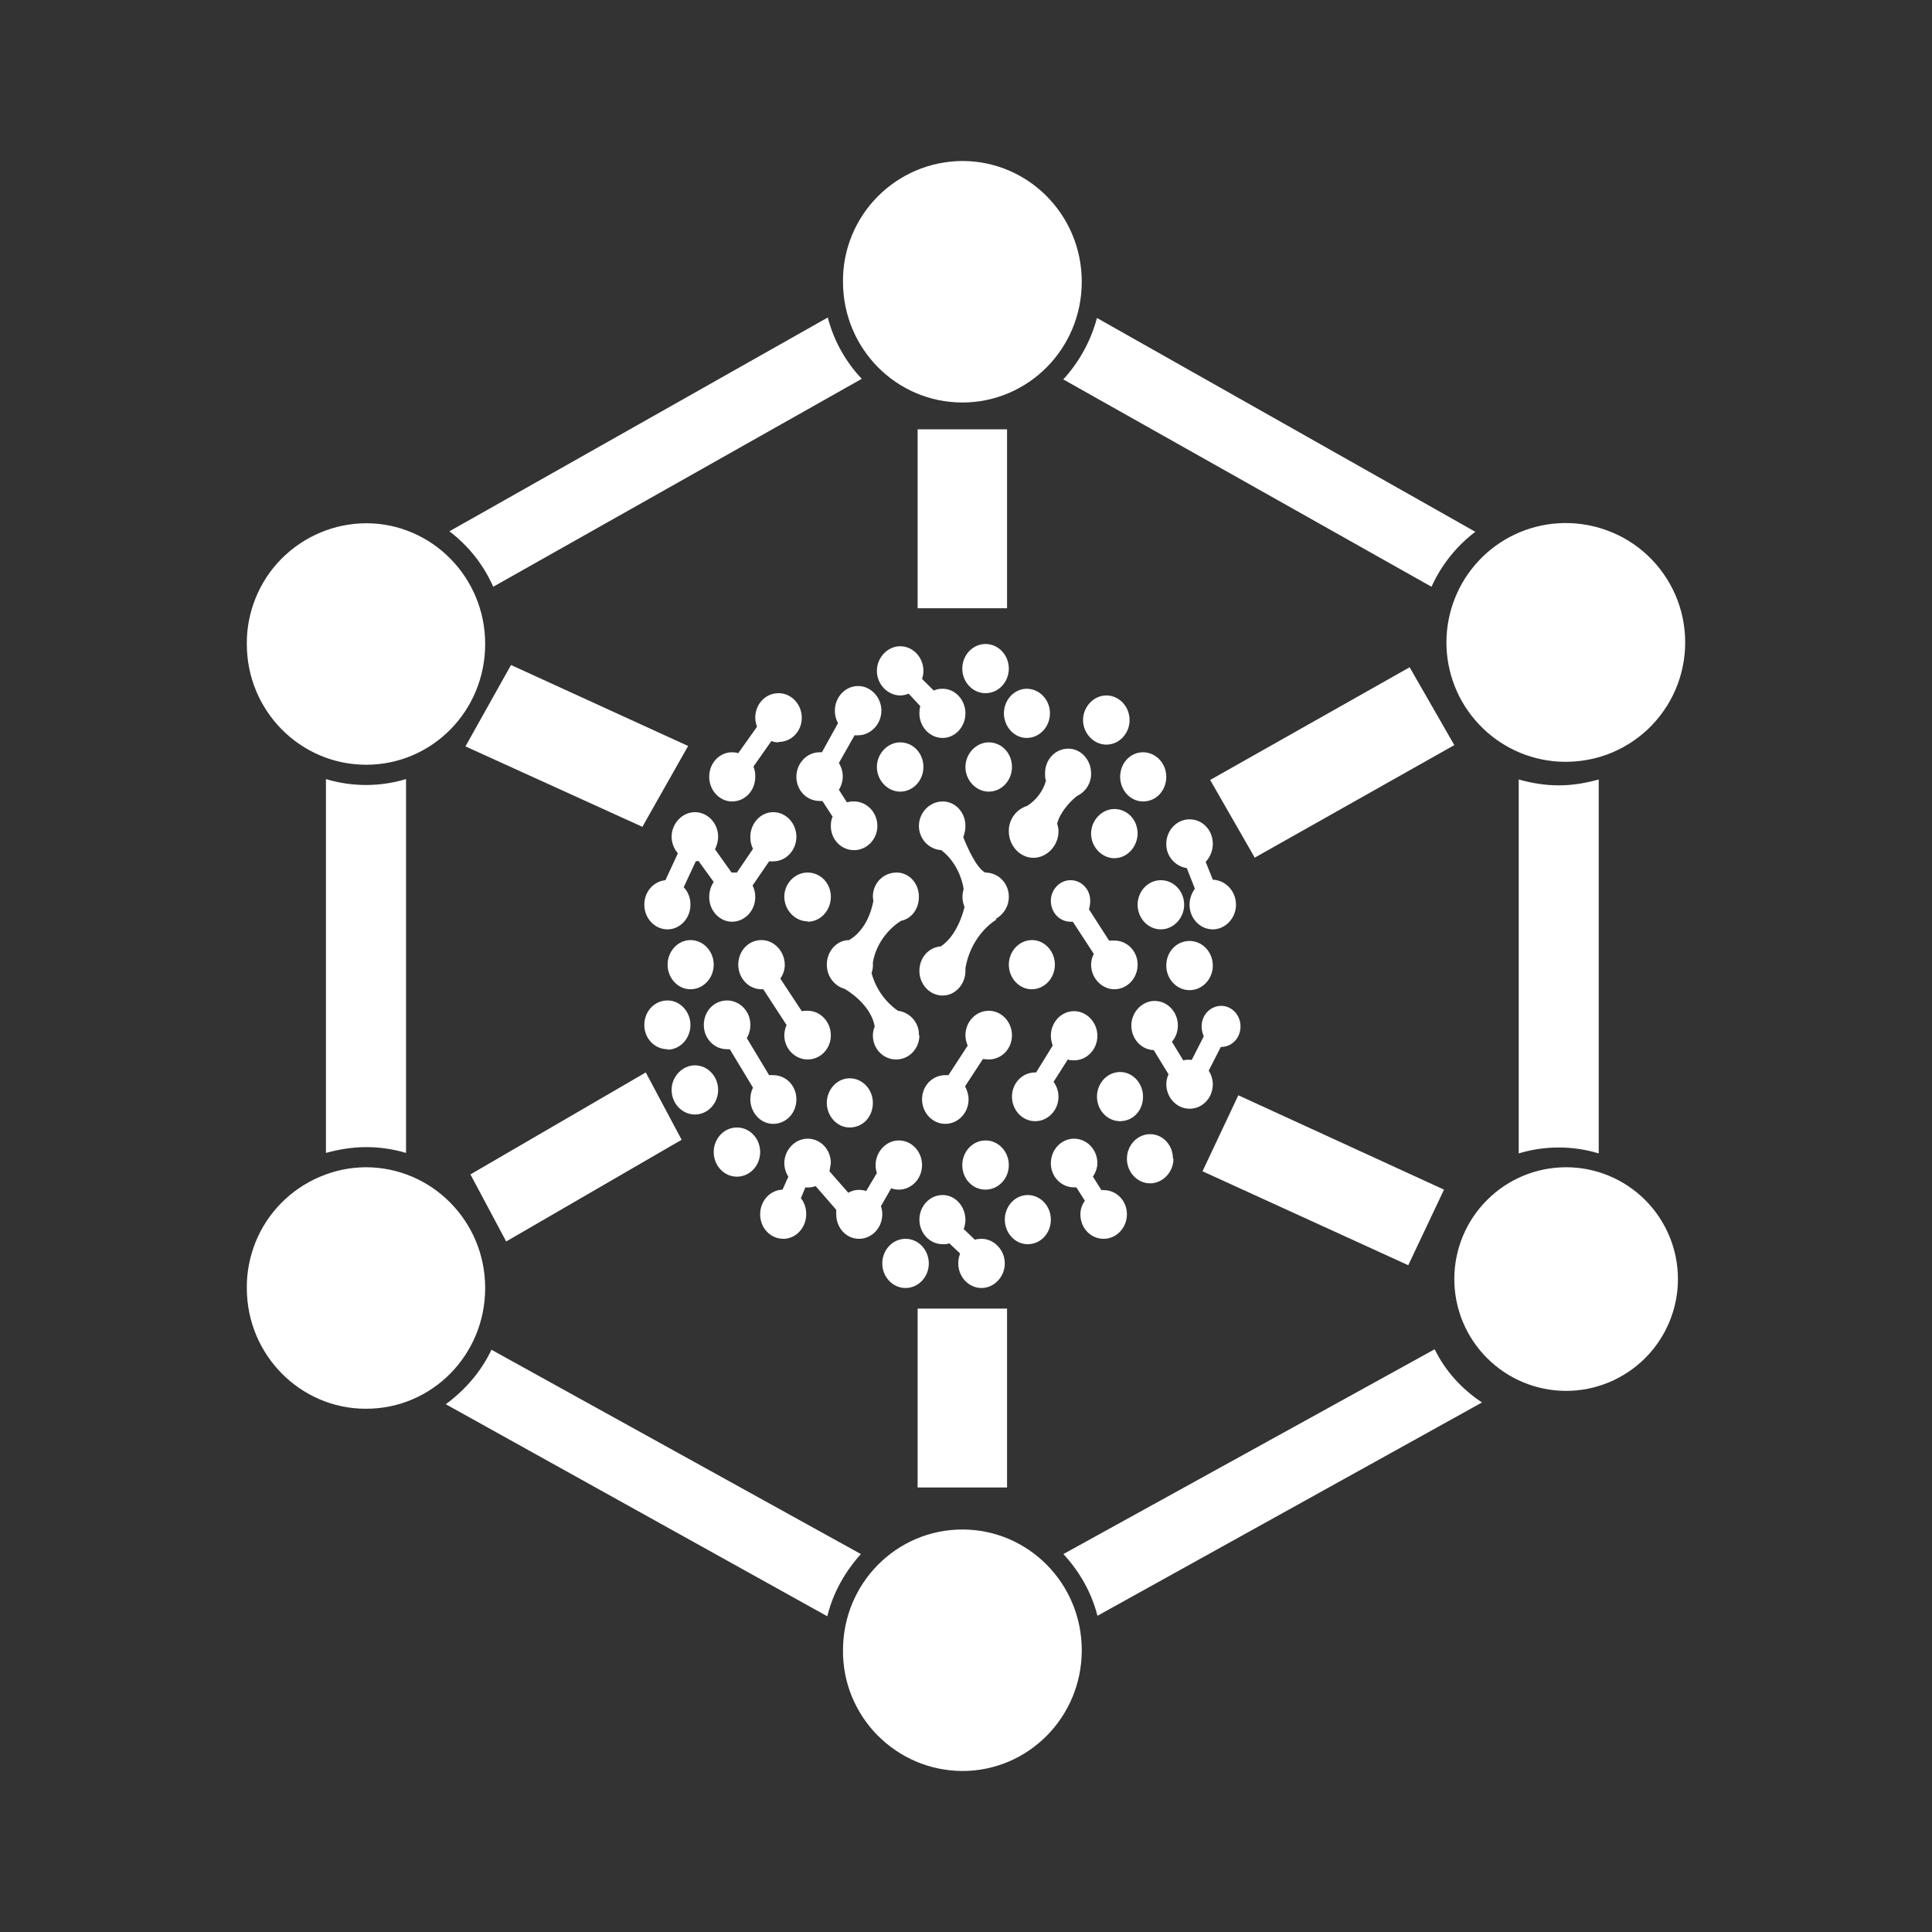 <svg width="24" height="24" viewBox="0 0 24 24" fill="none" xmlns="http://www.w3.org/2000/svg">
<rect x="0" y="0" width="24" height="24" fill="#333333" stroke="none"/>
<path d="M7.982 10.272L5.782 9.272L6.348 8.261L8.548 9.267L7.982 10.267V10.272Z" fill="white"/>
<path d="M12.243 8.611C12.404 8.611 12.532 8.472 12.532 8.306C12.532 8.139 12.404 8 12.243 8C12.082 8 11.954 8.139 11.954 8.306C11.954 8.472 12.082 8.611 12.243 8.611ZM11.454 8.434C11.465 8.401 11.471 8.368 11.471 8.334C11.471 8.167 11.343 8.028 11.182 8.028C11.027 8.028 10.893 8.167 10.893 8.334C10.893 8.5 11.027 8.639 11.182 8.639C11.218 8.639 11.254 8.631 11.288 8.617L11.432 8.772C11.424 8.801 11.421 8.831 11.421 8.861C11.421 9.028 11.549 9.167 11.71 9.167C11.866 9.167 11.993 9.028 11.993 8.861C11.993 8.695 11.866 8.556 11.71 8.556C11.672 8.555 11.634 8.563 11.599 8.578L11.454 8.434ZM10.949 8.828C10.949 8.995 10.816 9.134 10.66 9.134C10.645 9.135 10.63 9.135 10.616 9.134L10.421 9.478C10.452 9.528 10.469 9.586 10.469 9.645C10.469 9.704 10.452 9.761 10.421 9.811L10.521 9.967C10.55 9.958 10.58 9.955 10.61 9.956C10.765 9.956 10.899 10.089 10.899 10.261C10.899 10.428 10.765 10.561 10.61 10.561C10.449 10.561 10.321 10.428 10.321 10.261C10.321 10.217 10.327 10.178 10.343 10.145L10.216 9.95C10.204 9.951 10.193 9.951 10.182 9.95C10.021 9.95 9.893 9.817 9.893 9.65C9.893 9.484 10.021 9.345 10.182 9.345C10.191 9.344 10.201 9.344 10.21 9.345L10.41 8.984C10.384 8.936 10.37 8.882 10.371 8.828C10.371 8.661 10.499 8.522 10.66 8.522C10.816 8.522 10.949 8.661 10.949 8.828ZM9.671 9.217C9.832 9.217 9.96 9.084 9.96 8.917C9.96 8.75 9.832 8.611 9.671 8.611C9.51 8.611 9.382 8.745 9.382 8.917C9.382 8.956 9.393 8.995 9.404 9.028L9.171 9.356C9.146 9.348 9.12 9.345 9.093 9.345C8.938 9.345 8.81 9.478 8.81 9.65C8.81 9.817 8.938 9.956 9.093 9.956C9.26 9.956 9.382 9.817 9.382 9.65C9.384 9.607 9.376 9.563 9.36 9.522L9.582 9.206C9.616 9.217 9.638 9.222 9.671 9.222V9.217ZM11.471 9.528C11.471 9.695 11.343 9.834 11.182 9.834C11.027 9.834 10.893 9.695 10.893 9.528C10.893 9.361 11.027 9.222 11.182 9.222C11.343 9.222 11.471 9.356 11.471 9.528ZM11.415 12.861C11.418 12.787 11.392 12.715 11.344 12.658C11.295 12.602 11.228 12.565 11.154 12.556C10.994 12.444 10.878 12.278 10.827 12.089C10.841 12.046 10.847 12.001 10.843 11.956C10.888 11.695 11.066 11.517 11.193 11.439C11.327 11.411 11.415 11.289 11.415 11.139C11.415 10.973 11.293 10.839 11.138 10.839C10.971 10.839 10.843 10.973 10.843 11.139L10.849 11.195C10.793 11.473 10.66 11.611 10.549 11.678C10.393 11.678 10.271 11.817 10.271 11.984C10.271 12.128 10.366 12.25 10.493 12.284C10.632 12.367 10.827 12.534 10.866 12.75C10.852 12.786 10.844 12.823 10.843 12.861C10.843 13.028 10.971 13.161 11.132 13.161C11.293 13.161 11.421 13.028 11.421 12.861H11.415ZM8.866 11.984C8.866 12.15 8.738 12.289 8.577 12.289C8.421 12.289 8.293 12.15 8.293 11.984C8.293 11.817 8.421 11.678 8.577 11.678C8.738 11.678 8.866 11.817 8.866 11.984ZM9.277 12.895C9.307 12.844 9.322 12.787 9.321 12.728C9.321 12.561 9.188 12.428 9.032 12.428C8.871 12.428 8.743 12.561 8.743 12.733C8.743 12.9 8.871 13.034 9.032 13.034H9.066L9.354 13.511C9.332 13.556 9.321 13.606 9.321 13.656C9.321 13.822 9.449 13.961 9.604 13.961C9.766 13.961 9.893 13.828 9.893 13.656C9.893 13.489 9.766 13.356 9.604 13.356C9.588 13.354 9.571 13.354 9.554 13.356L9.277 12.895ZM8.921 13.539C8.921 13.706 8.793 13.845 8.632 13.845C8.477 13.845 8.343 13.711 8.343 13.539C8.343 13.373 8.477 13.234 8.632 13.234C8.793 13.234 8.921 13.373 8.921 13.539ZM8.293 13.039C8.449 13.039 8.577 12.9 8.577 12.733C8.577 12.567 8.449 12.428 8.293 12.428C8.132 12.428 8.004 12.561 8.004 12.733C8.004 12.9 8.132 13.034 8.293 13.034V13.039ZM8.921 10.395C8.921 10.45 8.904 10.506 8.882 10.55L9.088 10.839H9.154L9.354 10.545C9.331 10.498 9.32 10.447 9.321 10.395C9.321 10.228 9.449 10.089 9.604 10.089C9.766 10.089 9.893 10.228 9.893 10.395C9.893 10.561 9.766 10.7 9.604 10.7H9.554L9.349 11C9.371 11.045 9.382 11.089 9.382 11.145C9.382 11.311 9.254 11.45 9.093 11.45C8.938 11.45 8.81 11.311 8.81 11.145C8.81 11.072 8.832 11.006 8.866 10.956L8.677 10.695L8.643 10.7L8.493 11.022C8.549 11.078 8.577 11.156 8.577 11.239C8.577 11.406 8.449 11.545 8.293 11.545C8.132 11.545 8.004 11.406 8.004 11.239C8.004 11.078 8.116 10.95 8.266 10.934L8.421 10.6C8.371 10.543 8.344 10.47 8.343 10.395C8.343 10.228 8.477 10.089 8.632 10.089C8.793 10.089 8.921 10.228 8.921 10.395ZM10.032 11.45C10.193 11.45 10.321 11.311 10.321 11.139C10.321 10.973 10.193 10.839 10.032 10.839C9.877 10.839 9.743 10.973 9.743 11.139C9.743 11.306 9.877 11.445 10.032 11.445V11.45ZM10.554 14.006C10.721 14.006 10.843 13.872 10.843 13.7C10.843 13.534 10.716 13.395 10.554 13.395C10.399 13.395 10.271 13.534 10.271 13.7C10.271 13.867 10.399 14.006 10.554 14.006ZM11.454 14.473C11.454 14.639 11.327 14.778 11.165 14.778C11.133 14.778 11.101 14.773 11.071 14.761L10.943 14.984C10.954 15.011 10.96 15.05 10.96 15.084C10.96 15.25 10.832 15.389 10.671 15.389C10.515 15.389 10.388 15.256 10.388 15.084V15.028L10.132 14.734C10.092 14.749 10.048 14.755 10.005 14.75L9.949 14.884C9.993 14.939 10.015 15.006 10.015 15.084C10.015 15.25 9.888 15.389 9.732 15.389C9.571 15.389 9.443 15.256 9.443 15.084C9.443 14.917 9.566 14.784 9.721 14.778L9.793 14.617C9.761 14.567 9.744 14.509 9.743 14.45C9.743 14.284 9.877 14.145 10.032 14.145C10.193 14.145 10.321 14.278 10.321 14.45L10.304 14.55L10.538 14.817C10.571 14.798 10.608 14.786 10.646 14.782C10.685 14.779 10.723 14.783 10.76 14.795L10.893 14.572C10.882 14.54 10.877 14.507 10.877 14.473C10.877 14.306 11.01 14.167 11.165 14.167C11.327 14.167 11.454 14.306 11.454 14.473ZM11.993 12.061C11.993 12.228 11.866 12.367 11.71 12.367C11.549 12.367 11.421 12.228 11.421 12.061C11.421 11.895 11.538 11.767 11.688 11.756C11.788 11.689 11.91 11.545 11.982 11.267C11.952 11.197 11.948 11.118 11.971 11.045C11.954 10.922 11.877 10.7 11.693 10.561C11.618 10.556 11.547 10.522 11.495 10.466C11.444 10.41 11.415 10.337 11.415 10.261C11.415 10.095 11.549 9.956 11.71 9.956C11.866 9.956 11.993 10.089 11.993 10.261C11.993 10.311 11.982 10.356 11.966 10.4C12.021 10.539 12.132 10.784 12.238 10.839C12.404 10.839 12.532 10.973 12.532 11.139C12.532 11.261 12.466 11.361 12.366 11.417L12.382 11.422C12.271 11.484 12.049 11.689 11.993 12.028V12.061ZM12.282 13.161C12.443 13.161 12.571 13.028 12.571 12.861C12.571 12.695 12.443 12.556 12.282 12.556C12.127 12.556 11.993 12.689 11.993 12.861C11.993 12.906 12.004 12.95 12.021 12.989L11.782 13.356H11.743C11.582 13.356 11.454 13.489 11.454 13.656C11.454 13.822 11.582 13.961 11.743 13.961C11.899 13.961 12.032 13.828 12.032 13.656C12.032 13.6 12.015 13.545 11.988 13.495L12.21 13.156L12.282 13.161ZM12.532 14.473C12.532 14.639 12.404 14.778 12.243 14.778C12.082 14.778 11.954 14.645 11.954 14.473C11.954 14.306 12.082 14.167 12.243 14.167C12.404 14.167 12.532 14.306 12.532 14.473ZM12.766 15.456C12.927 15.456 13.054 15.322 13.054 15.15C13.054 14.984 12.927 14.845 12.766 14.845C12.61 14.845 12.482 14.984 12.482 15.15C12.482 15.317 12.61 15.456 12.766 15.456ZM13.104 11.984C13.104 12.15 12.977 12.289 12.816 12.289C12.66 12.289 12.532 12.15 12.532 11.984C12.532 11.817 12.66 11.678 12.821 11.678C12.977 11.678 13.104 11.817 13.104 11.984ZM13.343 13.172C13.499 13.172 13.632 13.039 13.632 12.867C13.632 12.7 13.499 12.561 13.343 12.561C13.182 12.561 13.054 12.7 13.054 12.867C13.054 12.911 13.066 12.956 13.077 12.989L12.871 13.322H12.86C12.699 13.322 12.571 13.456 12.571 13.623C12.571 13.789 12.699 13.928 12.86 13.928C13.015 13.928 13.149 13.795 13.149 13.623C13.148 13.556 13.127 13.492 13.088 13.439L13.265 13.161C13.288 13.172 13.316 13.172 13.343 13.172ZM13.632 14.45C13.632 14.506 13.61 14.567 13.577 14.617L13.682 14.784C13.691 14.783 13.701 14.783 13.71 14.784C13.871 14.784 13.999 14.917 13.999 15.084C13.999 15.25 13.871 15.389 13.71 15.389C13.549 15.389 13.421 15.256 13.421 15.084C13.421 15.023 13.443 14.961 13.477 14.917L13.371 14.75H13.343C13.182 14.75 13.054 14.617 13.054 14.45C13.054 14.284 13.182 14.145 13.343 14.145C13.499 14.145 13.632 14.278 13.632 14.45ZM13.91 13.928C14.077 13.928 14.199 13.795 14.199 13.623C14.199 13.456 14.071 13.317 13.915 13.317C13.754 13.317 13.627 13.456 13.627 13.623C13.627 13.789 13.754 13.928 13.915 13.928H13.91ZM14.577 14.395C14.577 14.561 14.443 14.7 14.288 14.7C14.127 14.7 13.999 14.561 13.999 14.395C13.999 14.228 14.127 14.089 14.288 14.089C14.443 14.089 14.571 14.222 14.571 14.395H14.577ZM14.777 12.3C14.938 12.3 15.066 12.161 15.066 11.995C15.066 11.828 14.938 11.689 14.777 11.689C14.616 11.689 14.488 11.822 14.488 11.995C14.488 12.161 14.616 12.3 14.777 12.3ZM14.555 12.945C14.604 12.889 14.632 12.817 14.632 12.739C14.632 12.572 14.504 12.434 14.343 12.434C14.188 12.434 14.054 12.572 14.054 12.739C14.054 12.906 14.177 13.039 14.332 13.045L14.516 13.345C14.498 13.383 14.489 13.425 14.488 13.467C14.488 13.633 14.616 13.773 14.777 13.773C14.938 13.773 15.066 13.639 15.066 13.467C15.065 13.408 15.047 13.35 15.015 13.3L15.165 13.006C15.304 13.006 15.41 12.895 15.41 12.75C15.41 12.606 15.299 12.495 15.171 12.495C15.038 12.495 14.927 12.606 14.927 12.75C14.927 12.795 14.938 12.839 14.954 12.873L14.804 13.167C14.769 13.162 14.733 13.164 14.699 13.172L14.56 12.945H14.555ZM9.693 12.156C9.727 12.111 9.749 12.045 9.749 11.989C9.749 11.817 9.616 11.678 9.46 11.678C9.293 11.678 9.171 11.817 9.171 11.984C9.171 12.15 9.299 12.289 9.46 12.289H9.482L9.771 12.733C9.753 12.774 9.744 12.817 9.743 12.861C9.743 13.028 9.877 13.161 10.032 13.161C10.193 13.161 10.321 13.028 10.321 12.861C10.321 12.695 10.193 12.556 10.032 12.556C10.008 12.555 9.984 12.556 9.96 12.561L9.693 12.156ZM12.11 15.4L11.971 15.267C11.985 15.232 11.992 15.194 11.993 15.156C11.993 14.984 11.866 14.845 11.71 14.845C11.549 14.845 11.421 14.984 11.421 15.15C11.421 15.317 11.549 15.456 11.71 15.456C11.738 15.456 11.765 15.456 11.793 15.445L11.927 15.572C11.911 15.611 11.904 15.653 11.904 15.695C11.904 15.861 12.032 16 12.193 16C12.349 16 12.482 15.861 12.482 15.695C12.482 15.528 12.349 15.389 12.193 15.389C12.165 15.389 12.137 15.392 12.11 15.4ZM11.538 15.695C11.538 15.861 11.41 16 11.249 16C11.088 16 10.96 15.861 10.96 15.695C10.96 15.528 11.088 15.389 11.249 15.389C11.41 15.389 11.538 15.528 11.538 15.695ZM9.443 14.311C9.443 14.478 9.316 14.617 9.154 14.617C8.993 14.617 8.866 14.478 8.866 14.311C8.866 14.145 8.993 14.006 9.154 14.006C9.316 14.006 9.443 14.145 9.443 14.311ZM13.543 11.189C13.543 11.228 13.538 11.261 13.527 11.295L13.777 11.684H13.843C14.004 11.684 14.132 11.817 14.132 11.984C14.132 12.15 14.004 12.289 13.843 12.289C13.688 12.289 13.554 12.15 13.554 11.984C13.554 11.934 13.566 11.889 13.588 11.85L13.327 11.45H13.299C13.165 11.45 13.054 11.339 13.054 11.189C13.054 11.05 13.165 10.934 13.299 10.934C13.432 10.934 13.543 11.045 13.543 11.189ZM14.71 11.239C14.71 11.406 14.577 11.545 14.421 11.545C14.26 11.545 14.132 11.406 14.132 11.239C14.132 11.072 14.26 10.934 14.421 10.934C14.577 10.934 14.71 11.067 14.71 11.239ZM14.132 10.35C14.132 10.517 14.004 10.661 13.843 10.661C13.688 10.661 13.554 10.522 13.554 10.356C13.554 10.189 13.688 10.05 13.843 10.05C14.004 10.05 14.132 10.184 14.132 10.356V10.35ZM13.043 8.861C13.043 9.028 12.915 9.167 12.754 9.167C12.599 9.167 12.471 9.028 12.471 8.861C12.471 8.695 12.599 8.556 12.754 8.556C12.915 8.556 13.043 8.695 13.043 8.861ZM13.743 9.25C13.904 9.25 14.032 9.111 14.032 8.945C14.032 8.778 13.904 8.639 13.743 8.639C13.588 8.639 13.454 8.778 13.454 8.945C13.454 9.111 13.588 9.25 13.743 9.25ZM12.571 9.528C12.571 9.695 12.443 9.834 12.282 9.834C12.127 9.834 11.993 9.695 11.993 9.528C11.993 9.361 12.127 9.222 12.282 9.222C12.443 9.222 12.571 9.356 12.571 9.528ZM14.199 9.956C14.366 9.956 14.488 9.817 14.488 9.65C14.488 9.484 14.36 9.345 14.199 9.345C14.043 9.345 13.915 9.478 13.915 9.65C13.915 9.817 14.043 9.956 14.199 9.956ZM13.377 9.889C13.431 9.864 13.476 9.824 13.508 9.774C13.539 9.724 13.556 9.665 13.554 9.606C13.554 9.439 13.427 9.3 13.271 9.3C13.11 9.3 12.982 9.434 12.982 9.606C12.982 9.639 12.982 9.672 12.993 9.7C12.956 9.829 12.873 9.939 12.76 10.011C12.693 10.032 12.634 10.074 12.593 10.131C12.552 10.188 12.53 10.258 12.532 10.328C12.532 10.506 12.671 10.656 12.838 10.656C13.004 10.656 13.149 10.506 13.149 10.328C13.149 10.295 13.143 10.261 13.132 10.234C13.165 10.095 13.288 9.961 13.377 9.889ZM15.066 10.483C15.066 10.567 15.032 10.65 14.977 10.706L15.066 10.928C15.227 10.934 15.354 11.072 15.354 11.239C15.354 11.406 15.221 11.545 15.066 11.545C14.905 11.545 14.777 11.406 14.777 11.239C14.777 11.161 14.804 11.095 14.843 11.039L14.743 10.784C14.672 10.773 14.606 10.737 14.559 10.681C14.512 10.626 14.487 10.556 14.488 10.483C14.488 10.317 14.616 10.178 14.777 10.178C14.938 10.178 15.066 10.311 15.066 10.483Z" fill="white"/>
<path d="M11.955 5C12.771 5 13.438 4.333 13.438 3.5C13.438 2.667 12.771 2 11.955 2C11.759 2.001 11.565 2.04 11.384 2.116C11.204 2.192 11.04 2.303 10.902 2.442C10.764 2.581 10.655 2.747 10.581 2.928C10.507 3.11 10.47 3.304 10.472 3.5C10.472 4.333 11.138 5 11.955 5ZM19.36 9.461C19.562 9.473 19.765 9.444 19.955 9.376C20.146 9.307 20.32 9.2 20.468 9.061C20.615 8.922 20.732 8.755 20.813 8.569C20.893 8.383 20.934 8.183 20.934 7.981C20.934 7.778 20.893 7.578 20.813 7.392C20.732 7.206 20.615 7.039 20.468 6.9C20.32 6.761 20.146 6.654 19.955 6.586C19.765 6.517 19.562 6.488 19.36 6.5C18.983 6.523 18.629 6.689 18.371 6.964C18.112 7.239 17.968 7.603 17.968 7.981C17.968 8.358 18.112 8.722 18.371 8.997C18.629 9.272 18.983 9.438 19.36 9.461ZM20.844 15.889C20.844 16.257 20.697 16.61 20.437 16.871C20.176 17.131 19.823 17.278 19.455 17.278C19.087 17.278 18.733 17.131 18.473 16.871C18.212 16.61 18.066 16.257 18.066 15.889C18.066 15.521 18.212 15.167 18.473 14.907C18.733 14.646 19.087 14.5 19.455 14.5C19.823 14.5 20.176 14.646 20.437 14.907C20.697 15.167 20.844 15.521 20.844 15.889ZM4.549 9.5C5.366 9.5 6.027 8.833 6.027 8C6.027 7.167 5.36 6.5 4.549 6.5C4.353 6.501 4.159 6.54 3.979 6.616C3.798 6.692 3.634 6.803 3.496 6.942C3.358 7.081 3.249 7.247 3.176 7.428C3.102 7.61 3.064 7.804 3.066 8C3.066 8.833 3.733 9.5 4.549 9.5ZM13.438 20.5C13.438 21.333 12.771 22 11.955 22C11.759 21.999 11.565 21.96 11.384 21.884C11.204 21.808 11.04 21.697 10.902 21.558C10.764 21.419 10.655 21.253 10.581 21.072C10.507 20.89 10.47 20.696 10.472 20.5C10.472 19.667 11.138 19 11.955 19C12.771 19 13.438 19.667 13.438 20.5ZM4.549 17.5C5.366 17.5 6.027 16.833 6.027 16C6.027 15.167 5.36 14.5 4.544 14.5C4.348 14.501 4.155 14.541 3.975 14.618C3.795 14.694 3.631 14.805 3.494 14.944C3.357 15.083 3.248 15.248 3.175 15.429C3.102 15.611 3.064 15.805 3.066 16C3.066 16.833 3.733 17.5 4.544 17.5H4.549ZM11.399 7.556V5.333H12.51V7.556H11.399ZM15.583 10.656L18.066 9.256L17.511 8.289L15.033 9.689L15.588 10.656H15.583ZM8.472 14.156L6.288 15.422L5.844 14.589L8.022 13.322L8.466 14.156H8.472ZM11.399 16.256V18.478H12.51V16.256H11.399ZM17.494 15.717L14.938 14.55L15.383 13.606L17.938 14.778L17.494 15.717ZM13.205 4.717C13.405 4.5 13.549 4.239 13.627 3.95L18.327 6.606C18.094 6.783 17.905 7.017 17.783 7.289L13.205 4.711V4.717ZM19.36 9.756C19.533 9.756 19.699 9.728 19.86 9.683V14.328C19.536 14.23 19.19 14.23 18.866 14.328V9.683C19.027 9.728 19.188 9.756 19.366 9.756H19.36ZM17.822 16.761L13.21 19.305C13.41 19.522 13.56 19.783 13.633 20.072L18.41 17.422C18.16 17.256 17.955 17.033 17.822 16.761ZM10.277 20.078C10.349 19.783 10.499 19.522 10.694 19.305L6.105 16.767C5.977 17.039 5.777 17.267 5.538 17.444L10.277 20.078ZM4.549 14.25C4.377 14.25 4.21 14.278 4.049 14.322V9.678C4.373 9.776 4.72 9.776 5.044 9.678V14.322C4.882 14.274 4.713 14.249 4.544 14.25H4.549ZM6.127 7.289L10.705 4.706C10.502 4.491 10.357 4.23 10.283 3.944L5.583 6.6C5.816 6.778 6.005 7.011 6.127 7.289Z" fill="white"/>
</svg>
